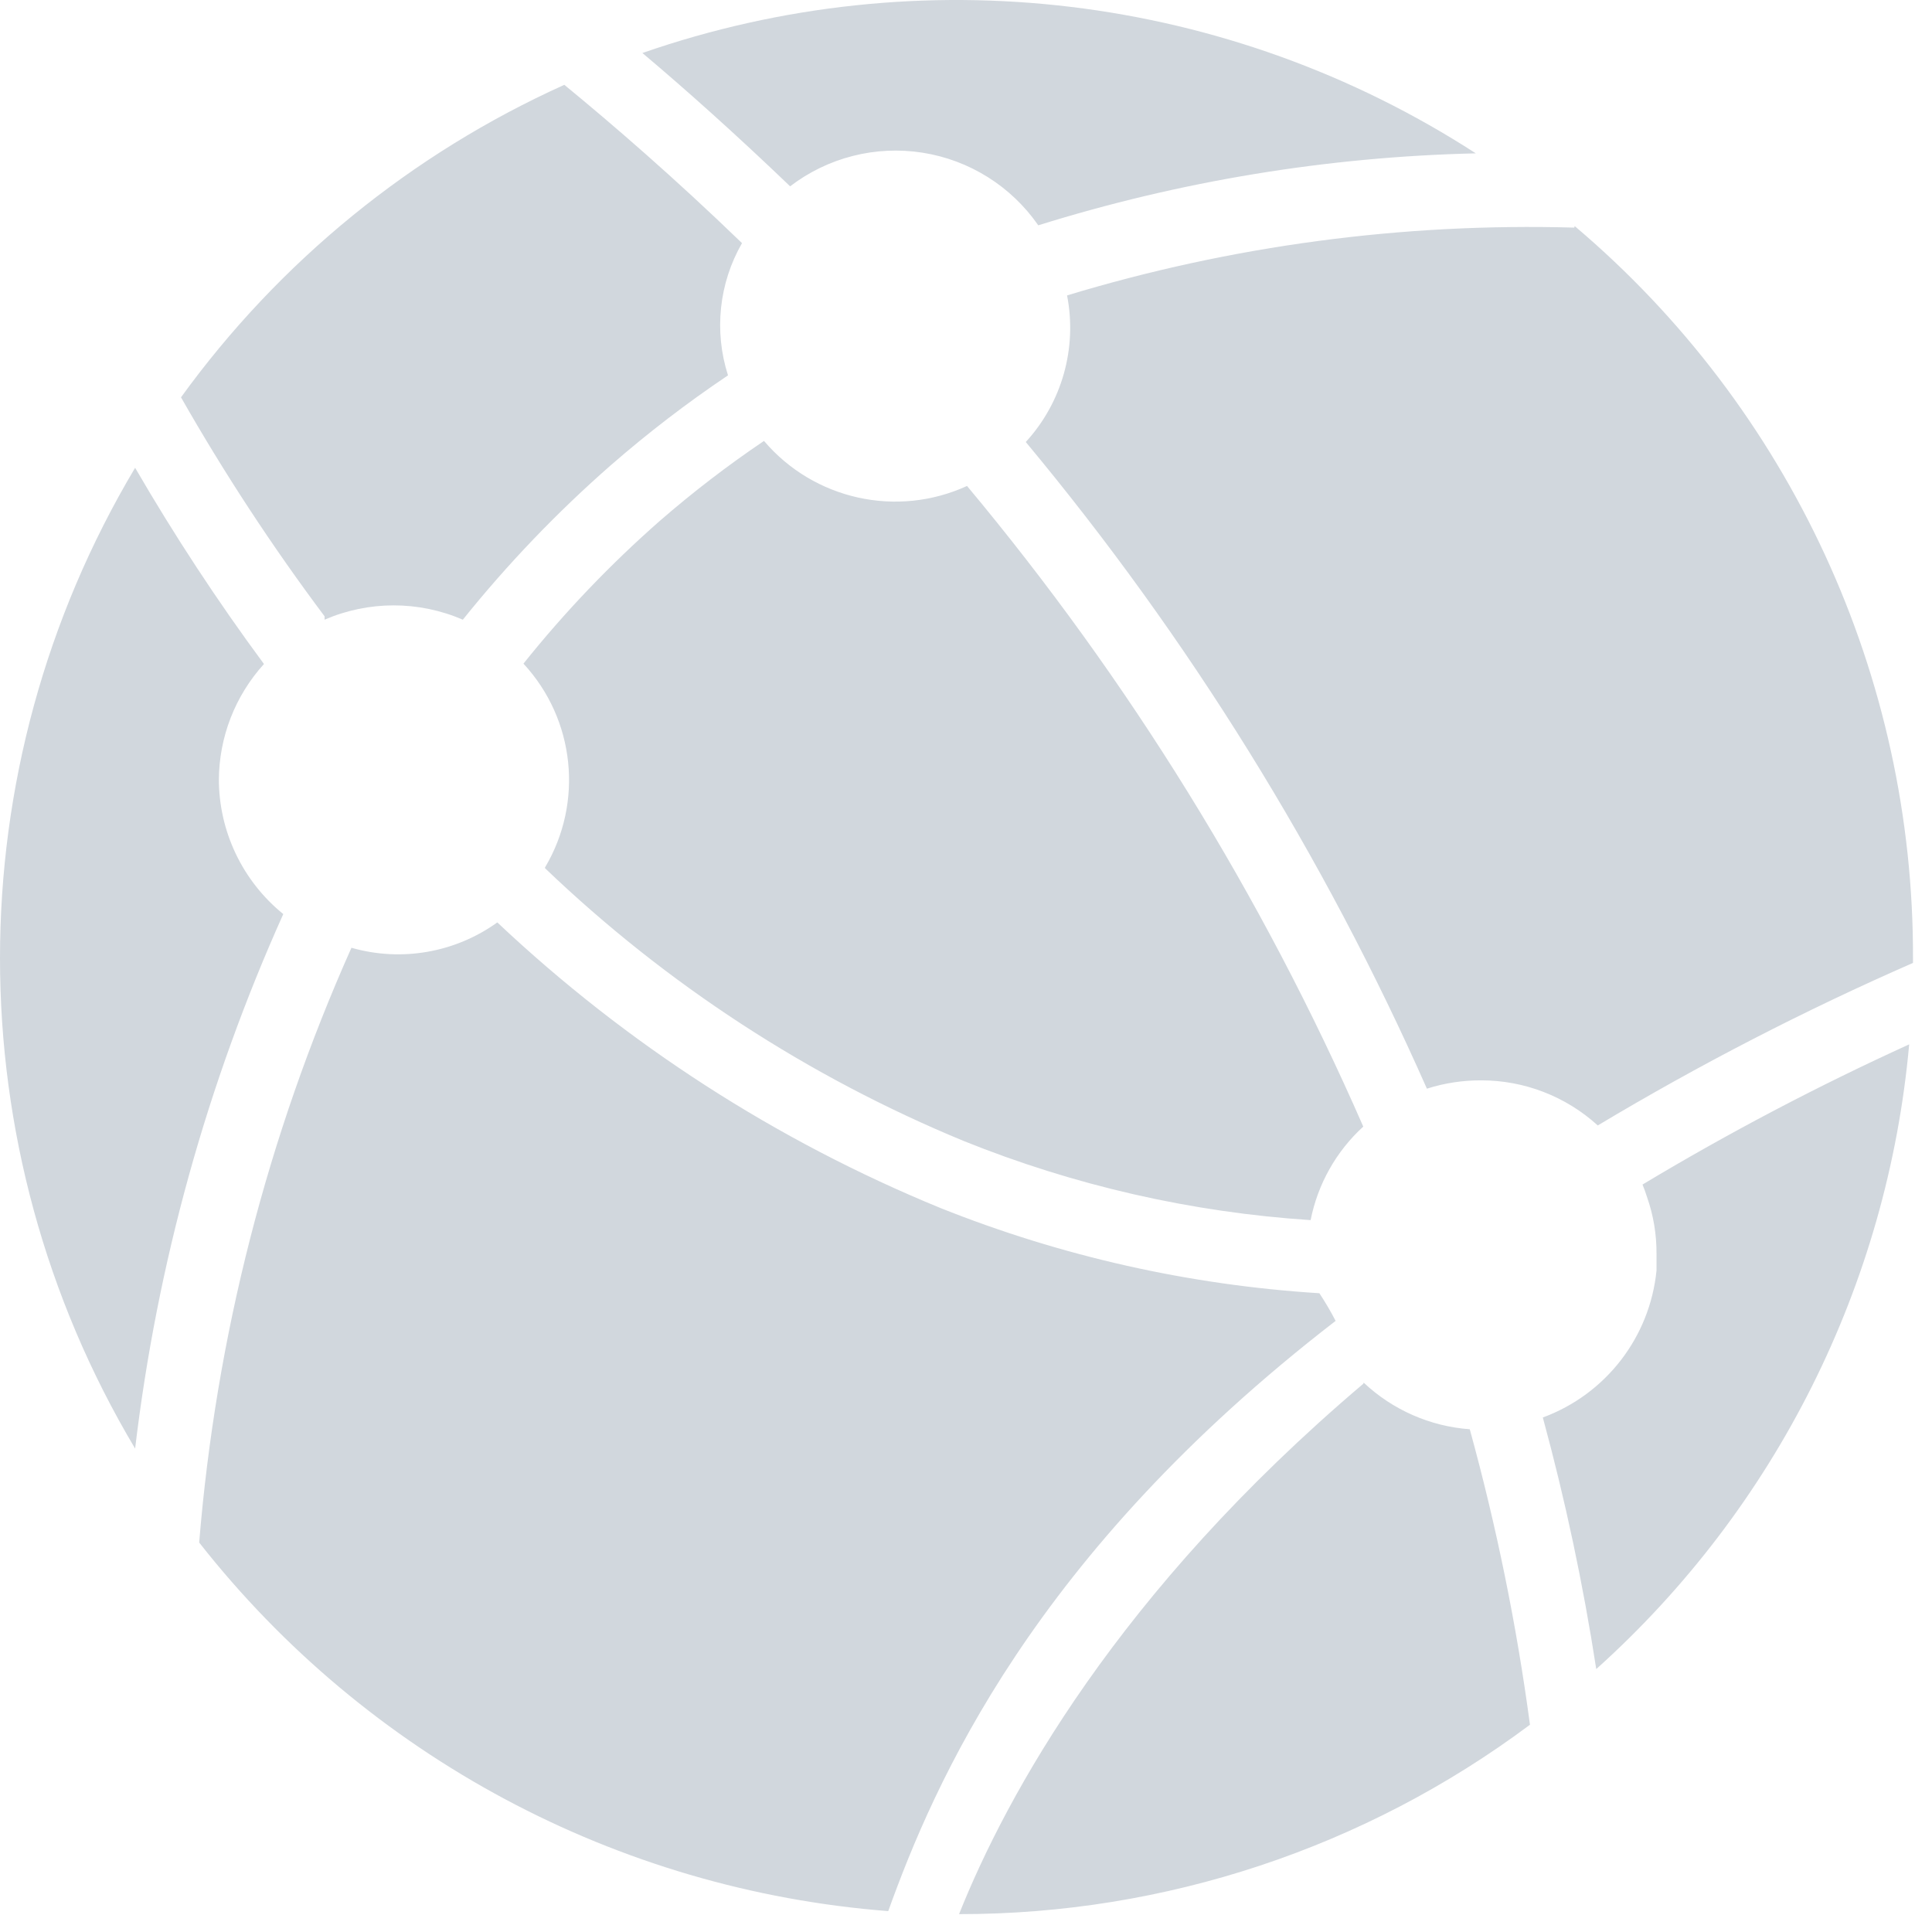 <?xml version="1.0" encoding="UTF-8"?>
<svg width="32px" height="32px" viewBox="0 0 32 32" version="1.1" xmlns="http://www.w3.org/2000/svg" xmlns:xlink="http://www.w3.org/1999/xlink">
    <!-- Generator: Sketch 46.2 (44496) - http://www.bohemiancoding.com/sketch -->
    <title>defaultimage/map1@1x</title>
    <desc>Created with Sketch.</desc>
    <defs></defs>
    <g id="components" stroke="none" stroke-width="1" fill="none" fill-rule="evenodd">
        <g id="assets-2" transform="translate(-528, -16)">
            <g id="defaultimage/map1" transform="translate(528, 16)">
                <g id="Group-16">
                    <rect id="Rectangle-3" fill="#FFFFFF" opacity="0" x="0" y="0" width="32" height="32"></rect>
                    <path d="M13.087,3.086 C12.184,2.22 11.355,1.48 10.64,0.878 C15.252,-0.725 20.345,-0.111 24.444,2.54 C21.984,2.597 19.545,2.999 17.197,3.732 C16.749,3.086 16.057,2.651 15.28,2.529 C14.504,2.407 13.711,2.608 13.087,3.086 L13.087,3.086 Z M9.027,14.38 C11.037,16.304 13.389,17.836 15.961,18.898 C17.795,19.637 19.735,20.08 21.708,20.209 C21.826,19.613 22.131,19.07 22.58,18.66 C20.905,14.83 18.696,11.258 16.017,8.049 C14.855,8.581 13.482,8.276 12.654,7.303 C12.053,7.709 11.477,8.151 10.929,8.627 C10.108,9.348 9.352,10.139 8.67,10.992 C9.524,11.914 9.669,13.288 9.027,14.368 L9.027,14.368 L9.027,14.38 Z M26.075,3.77 C23.232,3.689 20.395,4.068 17.674,4.893 C17.844,5.765 17.59,6.667 16.99,7.321 C19.691,10.566 21.927,14.171 23.634,18.032 L23.634,18.032 C23.924,17.939 24.227,17.893 24.532,17.894 C25.246,17.893 25.936,18.16 26.464,18.641 L26.464,18.641 C28.146,17.634 29.889,16.735 31.685,15.949 C31.685,15.949 31.685,15.905 31.685,15.88 C31.702,11.206 29.65,6.763 26.082,3.745 L26.075,3.77 Z M22.58,22.92 C18.502,26.377 16.67,29.74 15.885,31.704 C19.293,31.707 22.611,30.606 25.341,28.567 C25.12,26.915 24.786,25.28 24.344,23.673 C23.687,23.625 23.066,23.352 22.587,22.901 L22.58,22.92 Z M22.122,21.878 L22.122,21.878 C22.041,21.721 21.951,21.568 21.853,21.42 C19.699,21.285 17.581,20.809 15.578,20.009 C12.861,18.896 10.373,17.292 8.237,15.278 L8.237,15.278 C7.538,15.78 6.648,15.935 5.821,15.698 C4.43,18.815 3.577,22.146 3.299,25.549 C6.081,29.092 10.221,31.306 14.712,31.654 C15.471,29.546 17.103,25.75 22.122,21.878 Z M27.28,19.827 C27.386,20.129 27.439,20.447 27.437,20.768 C27.437,20.862 27.437,20.95 27.437,21.044 C27.327,22.149 26.596,23.094 25.554,23.478 C25.927,24.849 26.222,26.24 26.439,27.645 C29.412,24.975 31.264,21.278 31.622,17.298 C30.107,17.988 28.632,18.763 27.205,19.62 C27.233,19.687 27.258,19.756 27.28,19.827 L27.28,19.827 Z M3.625,12.925 C3.627,12.212 3.893,11.526 4.372,10.998 L4.372,10.998 C3.601,9.955 2.889,8.87 2.238,7.748 C-0.746,12.752 -0.746,18.989 2.238,23.993 C2.602,20.934 3.429,17.949 4.692,15.14 C4.016,14.592 3.624,13.769 3.625,12.9 L3.625,12.925 Z M5.376,10.264 C6.106,9.948 6.935,9.948 7.666,10.264 C8.407,9.341 9.228,8.484 10.119,7.704 C10.734,7.168 11.381,6.672 12.058,6.217 C11.824,5.487 11.908,4.692 12.29,4.027 C11.167,2.942 10.157,2.07 9.347,1.405 C6.815,2.546 4.626,4.331 2.998,6.581 C3.714,7.838 4.508,9.05 5.376,10.208 L5.376,10.208 L5.376,10.264 Z" id="Shape" fill="#D1D7DD" fill-rule="nonzero"></path>
                </g>
            </g>
        </g>
    </g>
</svg>
